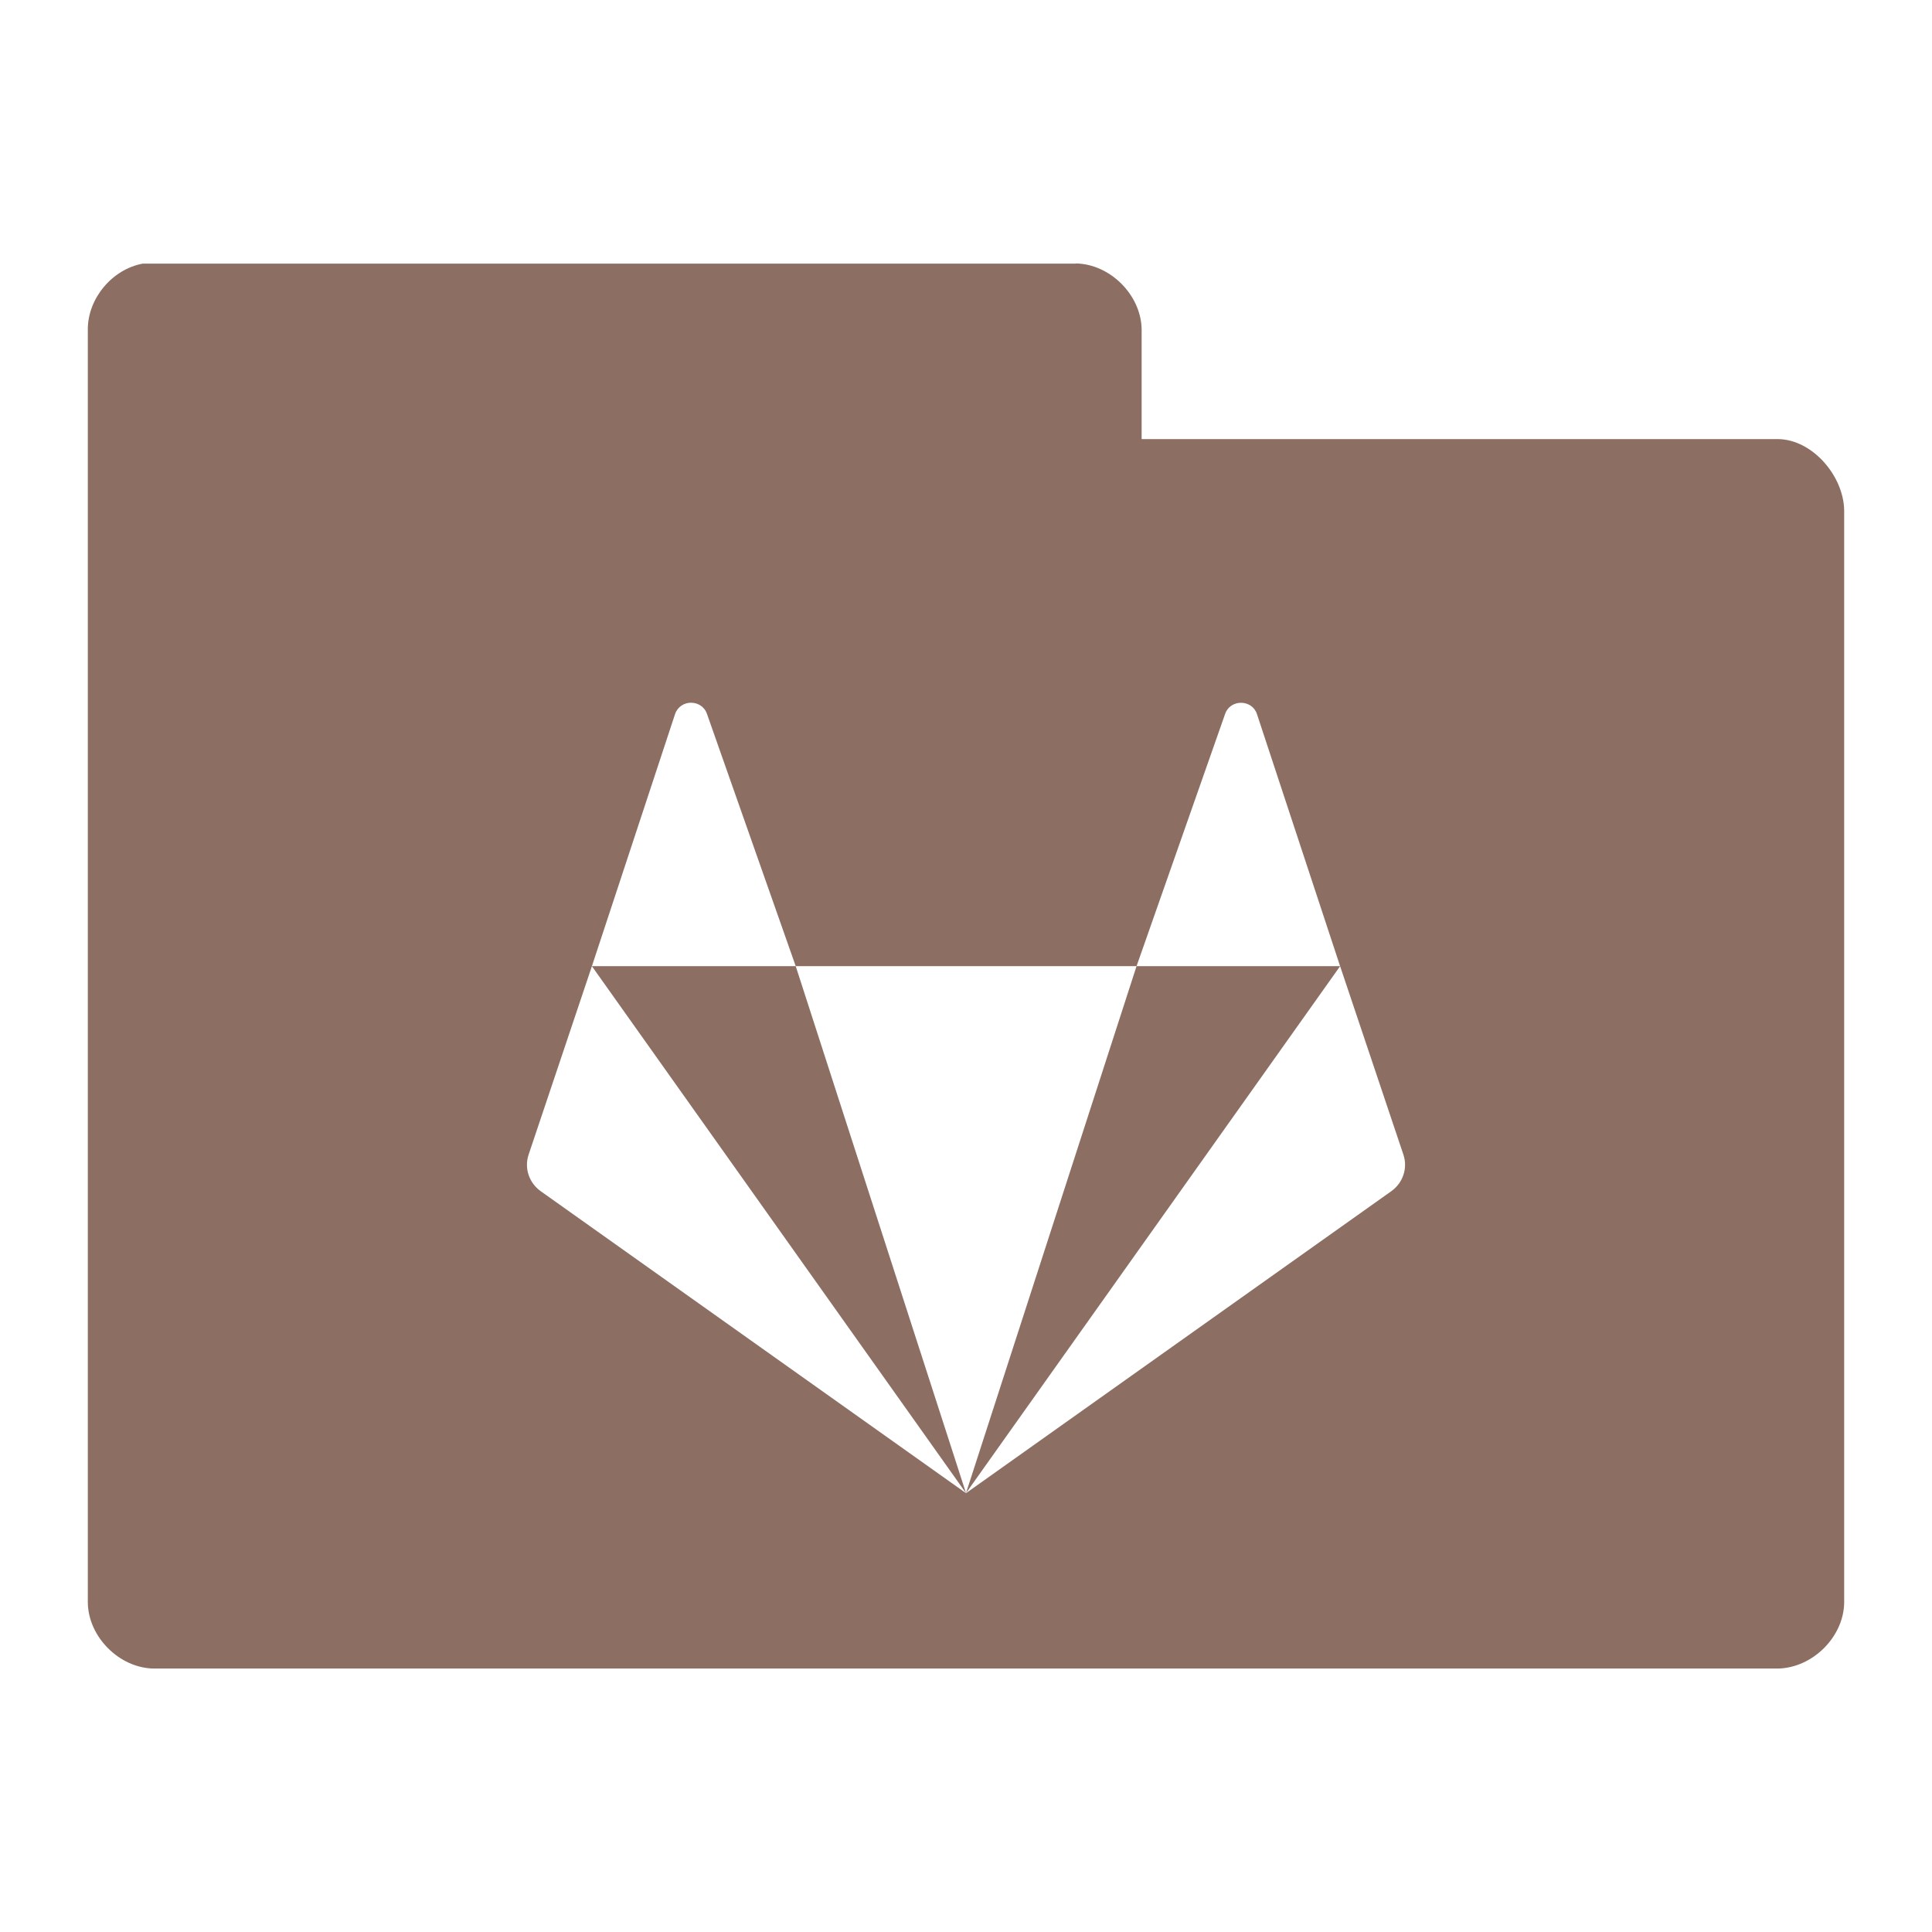 <svg version="1.1" viewBox="0 0 22 22" xmlns="http://www.w3.org/2000/svg">
 <g transform="translate(0,-1030.362)">
  <path d="m12.25 1033.364h-10.625c-0.347 0.064-0.625 0.395-0.625 0.748v14.5c6e-3 0.391 0.359 0.744 0.75 0.75h18.5c0.391-0.01 0.744-0.359 0.75-0.75v-12.438c-6e-3 -0.391-0.359-0.805-0.75-0.812h-7.25v-1.25c-6e-3 -0.391-0.359-0.744-0.75-0.75zm-4.381 5c0.076 0 0.153 0.043 0.182 0.129l1.01 2.871h3.881l1.008-2.871c0.057-0.171 0.306-0.171 0.363 0l0.947 2.871 0.721 2.147c0.051 0.153-5e-3 0.321-0.139 0.416l-4.842 3.438-4.842-3.438c-0.134-0.095-0.19-0.263-0.139-0.416l0.721-2.147 0.947-2.871c0.029-0.085 0.105-0.129 0.182-0.129zm-1.129 3 4.26 6-1.939-6zm4.26 6 4.26-6h-2.318z" style="-inkscape-stroke:none;color:#000000;fill:#8d6e63;font-variation-settings:normal;stop-color:#000000"/>
 </g>
</svg>
